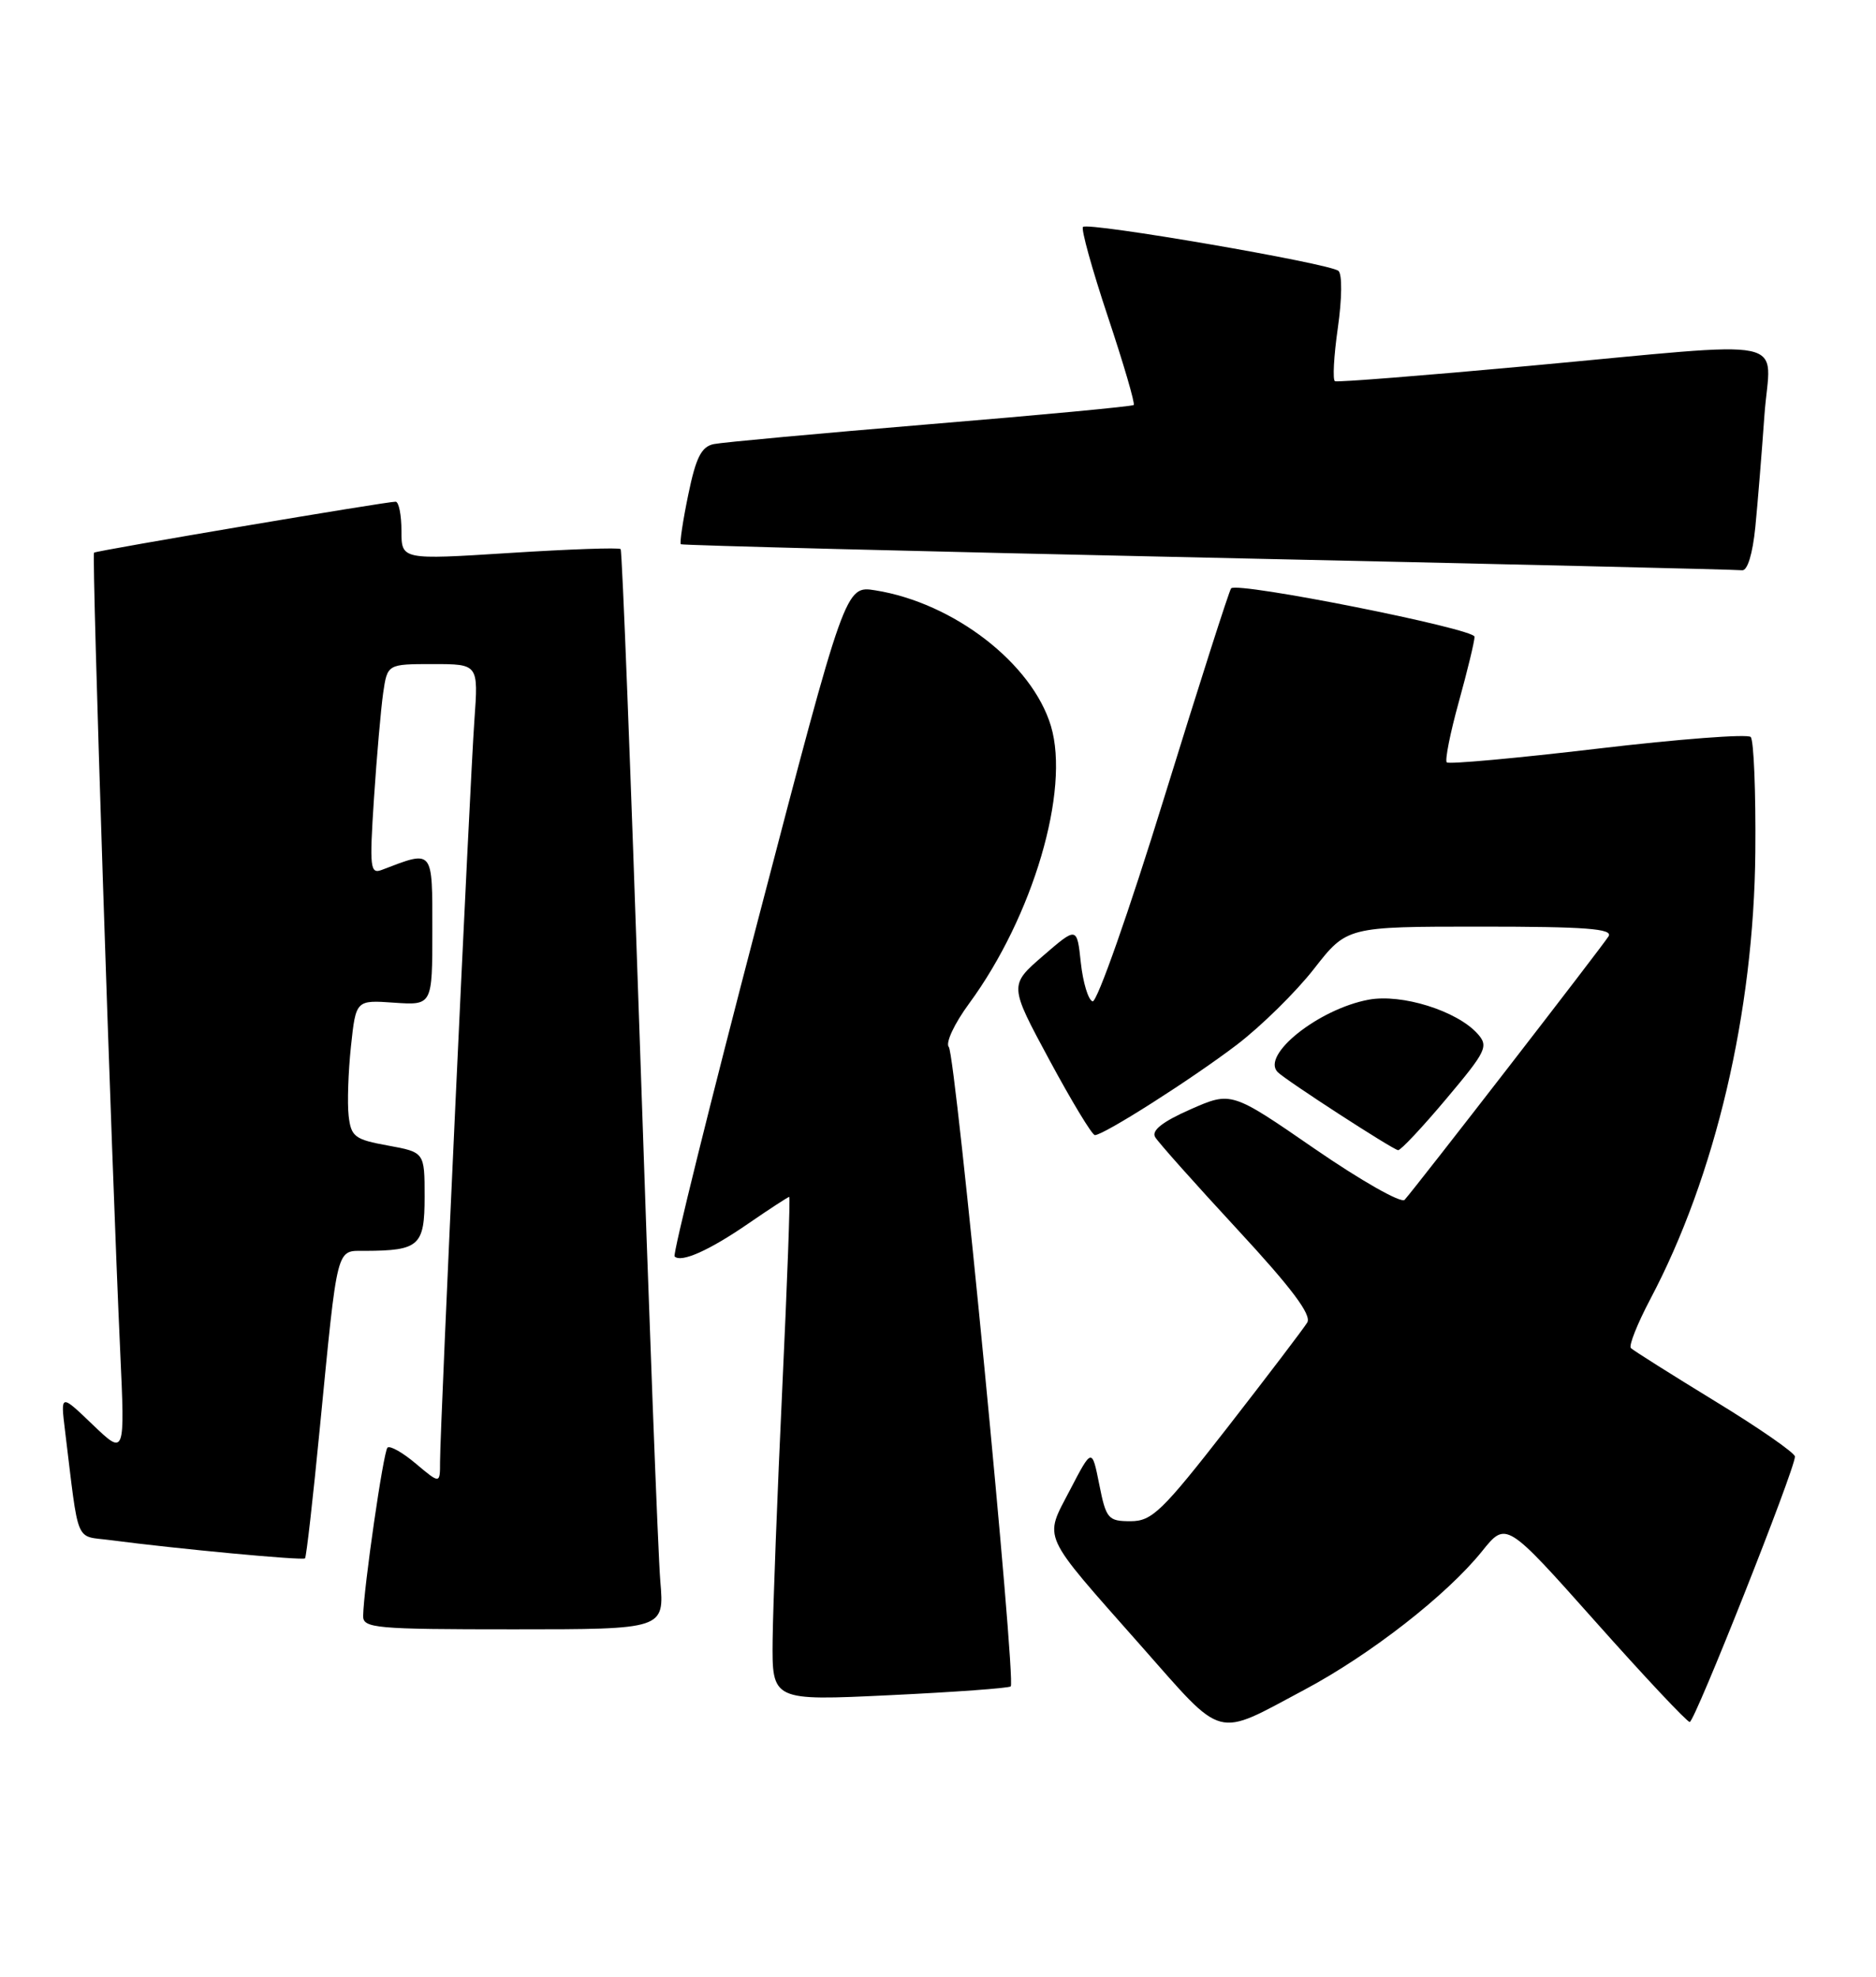 <?xml version="1.0" encoding="UTF-8" standalone="no"?>
<!DOCTYPE svg PUBLIC "-//W3C//DTD SVG 1.1//EN" "http://www.w3.org/Graphics/SVG/1.1/DTD/svg11.dtd" >
<svg xmlns="http://www.w3.org/2000/svg" xmlns:xlink="http://www.w3.org/1999/xlink" version="1.1" viewBox="0 0 243 256">
 <g >
 <path fill="currentColor"
d=" M 168.96 218.83 C 177.51 214.28 187.42 206.55 191.97 200.89 C 195.09 197.01 195.09 197.01 206.66 210.00 C 213.02 217.15 218.52 223.00 218.87 223.00 C 219.52 223.00 232.50 190.27 232.50 188.63 C 232.50 188.16 227.84 184.92 222.14 181.45 C 216.45 177.97 211.55 174.88 211.25 174.58 C 210.95 174.28 212.08 171.44 213.75 168.27 C 222.19 152.33 227.18 131.10 227.37 110.34 C 227.44 102.55 227.17 95.85 226.77 95.44 C 226.36 95.03 217.45 95.71 206.95 96.95 C 196.46 98.19 187.66 98.99 187.40 98.73 C 187.14 98.47 187.84 94.94 188.96 90.90 C 190.08 86.85 191.00 83.06 191.00 82.46 C 191.00 81.42 160.35 75.32 159.47 76.19 C 159.23 76.43 155.33 88.64 150.79 103.32 C 146.26 118.00 142.09 129.87 141.52 129.68 C 140.96 129.50 140.28 127.24 140.00 124.67 C 139.50 119.99 139.50 119.99 135.10 123.79 C 130.71 127.59 130.71 127.59 135.94 137.29 C 138.82 142.63 141.46 147.00 141.82 147.00 C 142.97 147.00 154.36 139.75 160.22 135.29 C 163.36 132.89 167.86 128.47 170.20 125.47 C 174.47 120.00 174.47 120.00 191.80 120.00 C 205.39 120.00 208.95 120.27 208.36 121.25 C 207.58 122.53 183.38 153.79 181.94 155.38 C 181.50 155.86 176.28 152.89 170.32 148.79 C 159.50 141.33 159.50 141.33 154.19 143.67 C 150.58 145.26 149.12 146.41 149.63 147.26 C 150.03 147.94 154.82 153.31 160.26 159.19 C 167.29 166.78 169.92 170.28 169.33 171.27 C 168.87 172.03 164.23 178.13 159.02 184.83 C 150.52 195.74 149.22 197.00 146.44 197.00 C 143.54 197.00 143.27 196.69 142.39 192.25 C 141.44 187.50 141.44 187.50 138.60 192.95 C 135.21 199.47 134.67 198.28 147.78 213.12 C 158.69 225.46 157.24 225.07 168.96 218.83 Z  M 130.92 218.39 C 131.64 217.70 123.78 136.56 122.90 135.59 C 122.44 135.08 123.61 132.57 125.53 129.96 C 133.81 118.68 138.62 102.36 136.13 94.03 C 133.70 85.92 123.54 78.07 113.38 76.45 C 109.50 75.83 109.50 75.83 98.21 119.04 C 91.99 142.80 87.12 162.46 87.38 162.71 C 88.23 163.56 91.87 161.94 96.95 158.44 C 99.70 156.55 102.08 155.00 102.23 155.00 C 102.38 155.00 101.97 166.14 101.33 179.75 C 100.69 193.36 100.13 208.05 100.08 212.38 C 100.00 220.26 100.00 220.26 115.25 219.53 C 123.64 219.13 130.69 218.62 130.92 218.39 Z  M 85.53 204.75 C 85.24 201.31 84.05 169.93 82.88 135.00 C 81.70 100.08 80.59 71.32 80.39 71.11 C 80.20 70.89 73.74 71.12 66.02 71.61 C 52.00 72.50 52.00 72.50 52.00 68.75 C 52.00 66.69 51.66 64.99 51.25 64.97 C 50.22 64.93 12.58 71.29 12.18 71.57 C 11.86 71.80 14.43 150.25 15.57 175.00 C 16.19 188.50 16.19 188.50 12.01 184.50 C 7.84 180.50 7.84 180.50 8.42 185.25 C 10.27 200.34 9.64 198.83 14.30 199.45 C 22.98 200.59 39.22 202.11 39.51 201.81 C 39.68 201.64 40.54 194.07 41.42 185.00 C 43.78 160.91 43.50 162.00 47.30 161.99 C 54.31 161.96 55.00 161.33 55.00 154.99 C 55.00 149.22 55.00 149.22 50.25 148.35 C 45.95 147.57 45.47 147.21 45.16 144.50 C 44.97 142.85 45.11 138.81 45.46 135.50 C 46.10 129.50 46.10 129.50 51.05 129.85 C 56.00 130.19 56.00 130.19 56.00 120.49 C 56.00 109.86 56.18 110.08 49.49 112.64 C 47.94 113.24 47.85 112.45 48.44 103.40 C 48.80 97.95 49.34 91.81 49.63 89.75 C 50.18 86.00 50.18 86.00 56.08 86.00 C 61.97 86.00 61.97 86.00 61.45 93.25 C 60.87 101.29 57.00 184.76 57.00 189.31 C 57.00 192.18 57.00 192.18 53.87 189.55 C 52.16 188.10 50.50 187.17 50.19 187.47 C 49.66 188.00 47.11 205.61 47.04 209.25 C 47.00 210.86 48.58 211.00 66.53 211.00 C 86.06 211.00 86.06 211.00 85.53 204.75 Z  M 187.33 142.31 C 192.57 136.08 192.85 135.49 191.36 133.84 C 188.68 130.89 181.57 128.67 177.29 129.46 C 170.82 130.66 163.31 136.63 165.50 138.84 C 166.55 139.90 180.44 148.90 181.10 148.95 C 181.43 148.98 184.24 145.99 187.33 142.31 Z  M 227.37 68.25 C 227.68 65.09 228.21 58.56 228.55 53.75 C 229.30 43.37 233.09 44.16 198.00 47.39 C 184.53 48.63 173.24 49.52 172.92 49.37 C 172.60 49.22 172.77 46.11 173.29 42.47 C 173.83 38.71 173.87 35.51 173.37 35.08 C 172.27 34.12 140.94 28.73 140.28 29.39 C 140.01 29.65 141.46 34.88 143.50 41.00 C 145.54 47.12 147.05 52.27 146.85 52.45 C 146.66 52.63 134.80 53.75 120.50 54.93 C 106.20 56.12 93.58 57.28 92.46 57.51 C 90.85 57.84 90.14 59.25 89.15 64.07 C 88.45 67.45 88.02 70.33 88.19 70.48 C 88.36 70.62 119.10 71.41 156.50 72.22 C 193.90 73.03 225.02 73.76 225.65 73.85 C 226.35 73.94 227.02 71.74 227.37 68.25 Z "/>
</g>
</svg>
